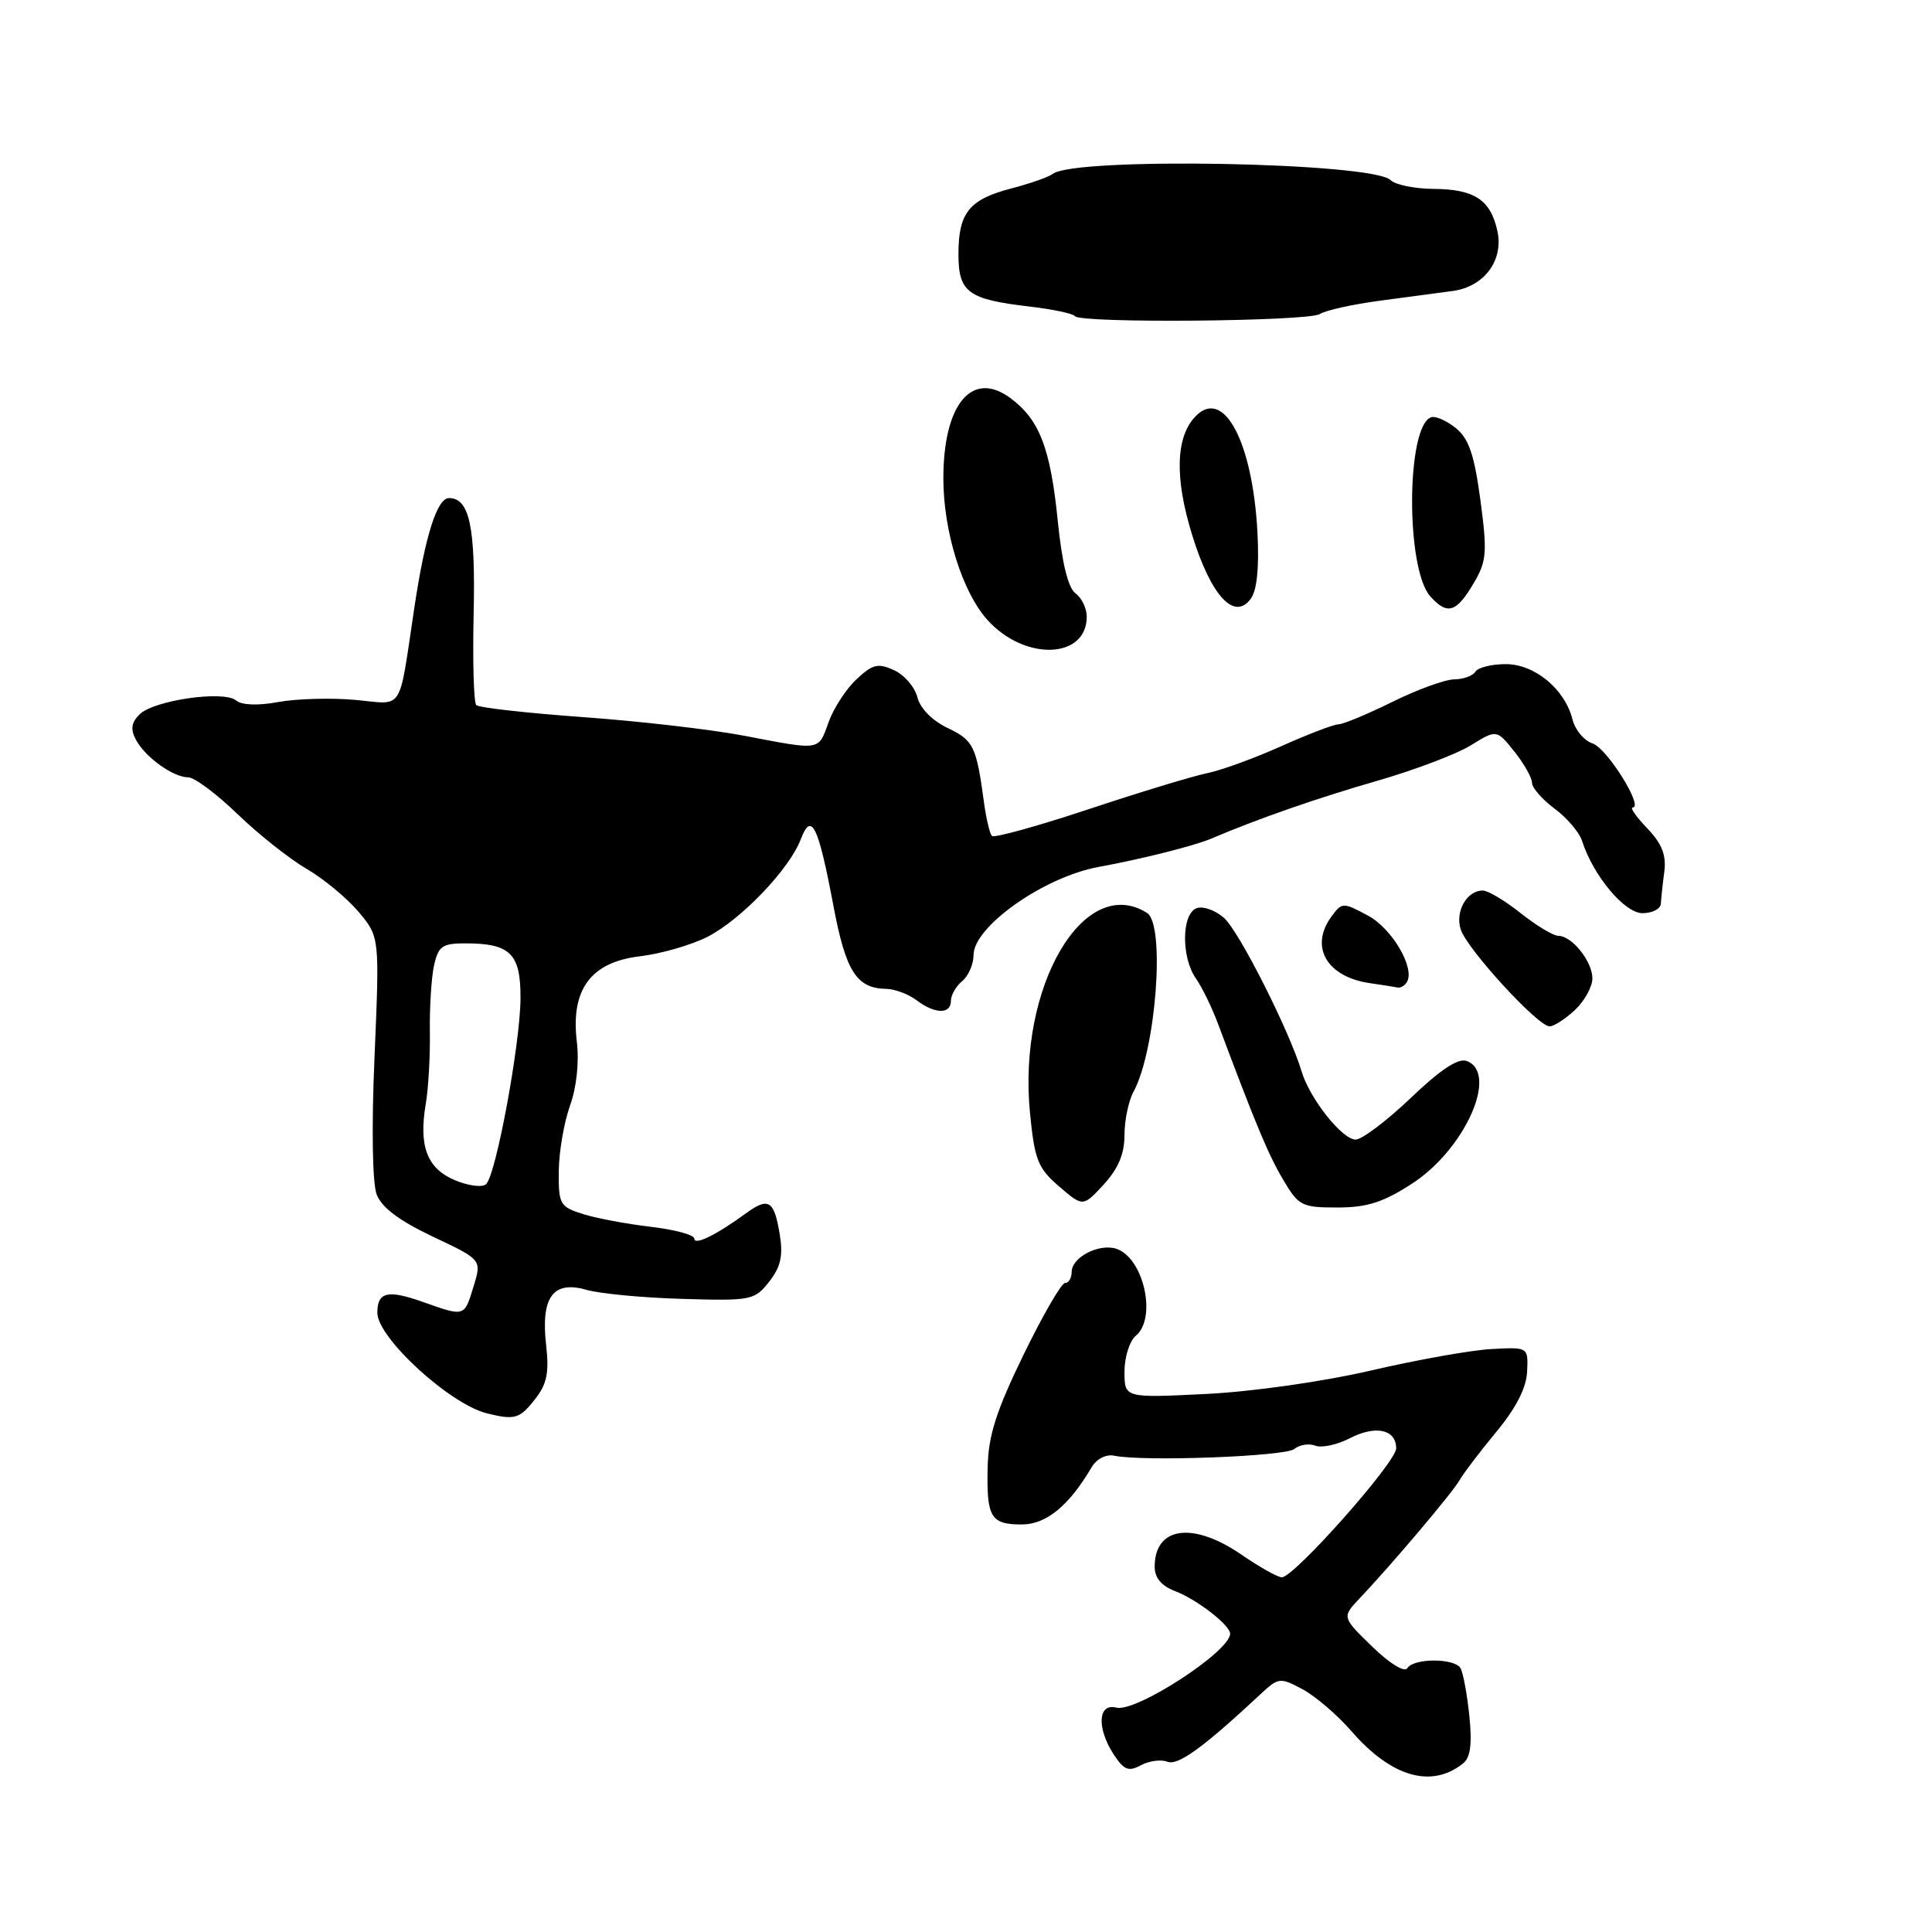 <?xml version="1.0" encoding="UTF-8" standalone="no"?>
<!DOCTYPE svg PUBLIC "-//W3C//DTD SVG 1.1//EN" "http://www.w3.org/Graphics/SVG/1.1/DTD/svg11.dtd" >
<svg xmlns="http://www.w3.org/2000/svg" xmlns:xlink="http://www.w3.org/1999/xlink" version="1.1" viewBox="0 0 256 256">
 <g >
 <path fill="currentColor"
d=" M 193.87 233.66 C 194.85 232.87 195.08 231.08 194.69 227.31 C 194.39 224.42 193.86 221.59 193.52 221.03 C 192.69 219.69 187.31 219.70 186.48 221.04 C 186.11 221.64 184.15 220.44 181.82 218.18 C 177.81 214.28 177.81 214.28 180.15 211.80 C 184.50 207.21 192.49 197.75 193.41 196.12 C 193.91 195.23 196.09 192.36 198.26 189.74 C 200.89 186.57 202.26 183.89 202.35 181.74 C 202.50 178.50 202.50 178.50 197.70 178.75 C 195.06 178.88 187.86 180.16 181.70 181.59 C 175.28 183.08 165.91 184.41 159.75 184.71 C 149.00 185.24 149.00 185.24 149.00 181.74 C 149.00 179.82 149.68 177.68 150.50 177.00 C 153.34 174.64 151.53 166.62 147.89 165.46 C 145.59 164.74 142.00 166.61 142.00 168.54 C 142.00 169.34 141.61 170.00 141.13 170.00 C 140.64 170.00 138.17 174.28 135.62 179.52 C 132.01 186.94 130.96 190.21 130.87 194.40 C 130.71 201.06 131.27 202.00 135.39 202.00 C 138.62 202.00 141.62 199.55 144.64 194.43 C 145.30 193.31 146.55 192.66 147.64 192.89 C 151.50 193.69 170.31 192.99 171.50 192.00 C 172.19 191.43 173.44 191.23 174.28 191.56 C 175.13 191.88 177.18 191.44 178.85 190.58 C 182.28 188.80 185.00 189.40 185.00 191.92 C 185.00 193.76 171.48 209.00 169.85 209.00 C 169.30 209.00 166.90 207.65 164.50 206.00 C 158.07 201.58 153.00 202.28 153.00 207.60 C 153.00 209.08 153.90 210.15 155.75 210.85 C 158.62 211.95 163.00 215.35 163.00 216.47 C 163.00 218.83 150.50 226.94 147.92 226.27 C 145.47 225.63 145.30 229.00 147.60 232.52 C 148.93 234.54 149.55 234.78 151.18 233.90 C 152.27 233.32 153.85 233.11 154.69 233.44 C 156.11 233.98 159.44 231.56 167.00 224.51 C 169.41 222.26 169.61 222.24 172.60 223.84 C 174.30 224.75 177.22 227.25 179.08 229.40 C 184.36 235.48 189.69 237.01 193.87 233.66 Z  M 70.87 185.43 C 72.48 183.40 72.78 181.91 72.36 178.18 C 71.65 171.87 73.29 169.64 77.71 170.91 C 79.47 171.42 85.18 171.96 90.41 172.11 C 99.55 172.38 99.98 172.29 101.91 169.84 C 103.44 167.90 103.78 166.41 103.33 163.62 C 102.58 159.05 101.85 158.58 98.86 160.76 C 94.93 163.63 92.00 165.07 92.00 164.12 C 92.00 163.63 89.41 162.93 86.25 162.56 C 83.09 162.19 79.04 161.43 77.25 160.87 C 74.18 159.90 74.00 159.58 74.04 155.17 C 74.07 152.60 74.74 148.70 75.53 146.50 C 76.40 144.07 76.76 140.73 76.43 138.00 C 75.61 131.09 78.29 127.48 84.82 126.71 C 87.60 126.38 91.61 125.22 93.75 124.13 C 98.21 121.85 104.61 115.16 106.11 111.20 C 107.52 107.50 108.42 109.35 110.43 120.01 C 112.07 128.73 113.50 130.97 117.44 131.03 C 118.57 131.05 120.37 131.72 121.44 132.53 C 123.88 134.38 126.00 134.42 126.00 132.62 C 126.00 131.86 126.67 130.68 127.50 130.00 C 128.32 129.32 129.00 127.76 129.00 126.54 C 129.00 122.79 138.30 116.22 145.50 114.89 C 151.41 113.80 158.23 112.08 160.50 111.12 C 166.77 108.45 174.55 105.75 182.49 103.46 C 187.43 102.04 193.01 99.92 194.89 98.76 C 198.31 96.65 198.31 96.65 200.65 99.57 C 201.94 101.18 202.99 103.05 203.00 103.72 C 203.00 104.39 204.35 105.93 205.99 107.15 C 207.63 108.37 209.27 110.29 209.63 111.42 C 211.09 116.01 215.26 121.00 217.63 121.00 C 218.93 121.00 220.03 120.44 220.07 119.75 C 220.11 119.06 220.31 117.15 220.53 115.51 C 220.81 113.30 220.22 111.80 218.27 109.76 C 216.82 108.24 215.94 107.00 216.33 107.00 C 217.85 107.00 212.92 99.11 211.02 98.51 C 209.91 98.15 208.72 96.73 208.37 95.35 C 207.36 91.31 203.37 88.00 199.51 88.00 C 197.65 88.00 195.84 88.45 195.50 89.00 C 195.16 89.55 193.90 90.01 192.69 90.02 C 191.49 90.03 187.80 91.37 184.50 93.00 C 181.20 94.63 177.98 95.97 177.34 95.98 C 176.71 95.99 173.29 97.30 169.76 98.88 C 166.22 100.47 161.79 102.08 159.91 102.46 C 158.04 102.84 150.98 104.99 144.23 107.23 C 137.49 109.47 131.73 111.06 131.44 110.77 C 131.15 110.48 130.68 108.50 130.39 106.37 C 129.38 98.88 129.00 98.09 125.58 96.47 C 123.54 95.50 121.94 93.88 121.56 92.40 C 121.22 91.04 119.83 89.42 118.46 88.80 C 116.34 87.83 115.62 88.01 113.49 90.01 C 112.12 91.29 110.46 93.84 109.80 95.67 C 108.41 99.53 108.86 99.45 98.61 97.49 C 94.27 96.66 84.65 95.55 77.22 95.02 C 69.79 94.48 63.44 93.77 63.11 93.43 C 62.77 93.09 62.62 87.66 62.76 81.36 C 63.02 69.81 62.21 66.00 59.50 66.00 C 57.92 66.00 56.34 70.96 54.92 80.41 C 52.77 94.67 53.62 93.33 47.07 92.74 C 43.89 92.45 39.31 92.58 36.89 93.02 C 34.18 93.52 32.03 93.44 31.28 92.81 C 29.63 91.45 20.35 92.79 18.48 94.67 C 17.40 95.75 17.27 96.64 18.01 98.02 C 19.26 100.35 22.95 103.00 24.94 103.00 C 25.76 103.00 28.70 105.19 31.47 107.87 C 34.24 110.54 38.35 113.80 40.61 115.12 C 42.87 116.43 45.97 119.00 47.51 120.82 C 50.30 124.15 50.30 124.15 49.63 139.94 C 49.22 149.40 49.34 156.75 49.91 158.27 C 50.57 160.00 52.90 161.75 57.35 163.86 C 63.84 166.92 63.84 166.92 62.75 170.46 C 61.50 174.52 61.63 174.49 56.02 172.51 C 51.36 170.86 50.00 171.19 50.00 173.95 C 50.00 177.25 59.56 186.03 64.50 187.27 C 68.20 188.19 68.85 188.01 70.87 185.43 Z  M 149.00 150.42 C 149.00 148.47 149.53 145.89 150.19 144.68 C 153.17 139.19 154.44 122.52 151.99 120.97 C 143.63 115.69 134.83 130.74 136.48 147.48 C 137.09 153.71 137.53 154.80 140.34 157.21 C 143.50 159.93 143.50 159.93 146.25 156.95 C 148.17 154.86 149.00 152.90 149.00 150.42 Z  M 187.10 156.84 C 194.11 152.30 198.61 142.22 194.36 140.59 C 193.24 140.16 190.90 141.69 186.94 145.48 C 183.75 148.52 180.46 151.00 179.63 151.00 C 177.85 151.00 173.57 145.61 172.48 142.00 C 170.85 136.58 164.19 123.40 162.19 121.63 C 161.03 120.60 159.38 120.02 158.54 120.35 C 156.56 121.11 156.51 126.85 158.45 129.63 C 159.25 130.77 160.57 133.46 161.37 135.60 C 166.38 148.97 168.04 152.96 170.00 156.28 C 172.07 159.79 172.48 160.00 177.21 160.00 C 181.14 160.00 183.27 159.32 187.10 156.84 Z  M 208.69 133.83 C 209.96 132.63 211.00 130.75 211.00 129.65 C 211.00 127.39 208.29 124.00 206.48 124.00 C 205.82 124.00 203.58 122.65 201.50 121.00 C 199.42 119.35 197.17 118.00 196.48 118.00 C 194.36 118.00 192.79 120.76 193.55 123.15 C 194.37 125.74 203.78 136.00 205.33 136.00 C 205.90 136.00 207.41 135.02 208.69 133.83 Z  M 186.41 130.15 C 187.55 128.30 184.47 123.03 181.23 121.30 C 177.95 119.55 177.82 119.55 176.43 121.44 C 173.49 125.44 175.79 129.44 181.50 130.27 C 183.15 130.51 184.81 130.77 185.19 130.85 C 185.57 130.93 186.12 130.62 186.41 130.15 Z  M 144.00 81.71 C 144.00 80.61 143.33 79.22 142.50 78.61 C 141.52 77.88 140.71 74.56 140.15 68.93 C 139.18 59.35 137.73 55.59 133.87 52.74 C 128.80 48.99 125.00 53.55 125.00 63.38 C 125.00 70.39 127.48 78.39 130.82 82.12 C 135.73 87.62 144.00 87.36 144.00 81.71 Z  M 166.62 70.57 C 165.99 58.62 162.19 51.38 158.49 55.09 C 155.78 57.79 155.60 63.24 157.97 70.90 C 160.46 78.96 163.56 82.32 165.74 79.33 C 166.56 78.22 166.86 75.17 166.62 70.57 Z  M 195.34 77.16 C 196.99 74.34 197.08 73.14 196.16 66.25 C 195.35 60.25 194.63 58.12 192.91 56.73 C 191.69 55.74 190.22 55.09 189.64 55.29 C 186.33 56.39 186.24 75.39 189.53 79.03 C 191.81 81.56 192.99 81.18 195.34 77.16 Z  M 174.89 41.61 C 175.65 41.12 179.25 40.32 182.89 39.84 C 186.52 39.36 190.84 38.78 192.47 38.56 C 196.65 38.01 199.27 34.50 198.41 30.60 C 197.50 26.47 195.38 25.07 189.95 25.03 C 187.45 25.01 184.89 24.49 184.27 23.87 C 181.91 21.51 142.44 20.78 139.50 23.04 C 138.95 23.46 136.47 24.33 134.00 24.97 C 128.43 26.42 127.00 28.19 127.00 33.66 C 127.00 38.74 128.24 39.66 136.42 40.62 C 139.52 40.98 142.23 41.56 142.43 41.89 C 143.04 42.86 173.35 42.60 174.89 41.61 Z  M 60.27 156.38 C 56.58 154.82 55.46 151.88 56.42 146.25 C 56.77 144.19 57.01 139.88 56.96 136.68 C 56.91 133.49 57.16 129.55 57.51 127.93 C 58.08 125.37 58.60 125.00 61.65 125.00 C 67.63 125.00 69.00 126.36 68.97 132.29 C 68.93 138.37 65.72 155.72 64.40 156.92 C 63.91 157.37 62.05 157.13 60.27 156.38 Z "/>
</g>
</svg>